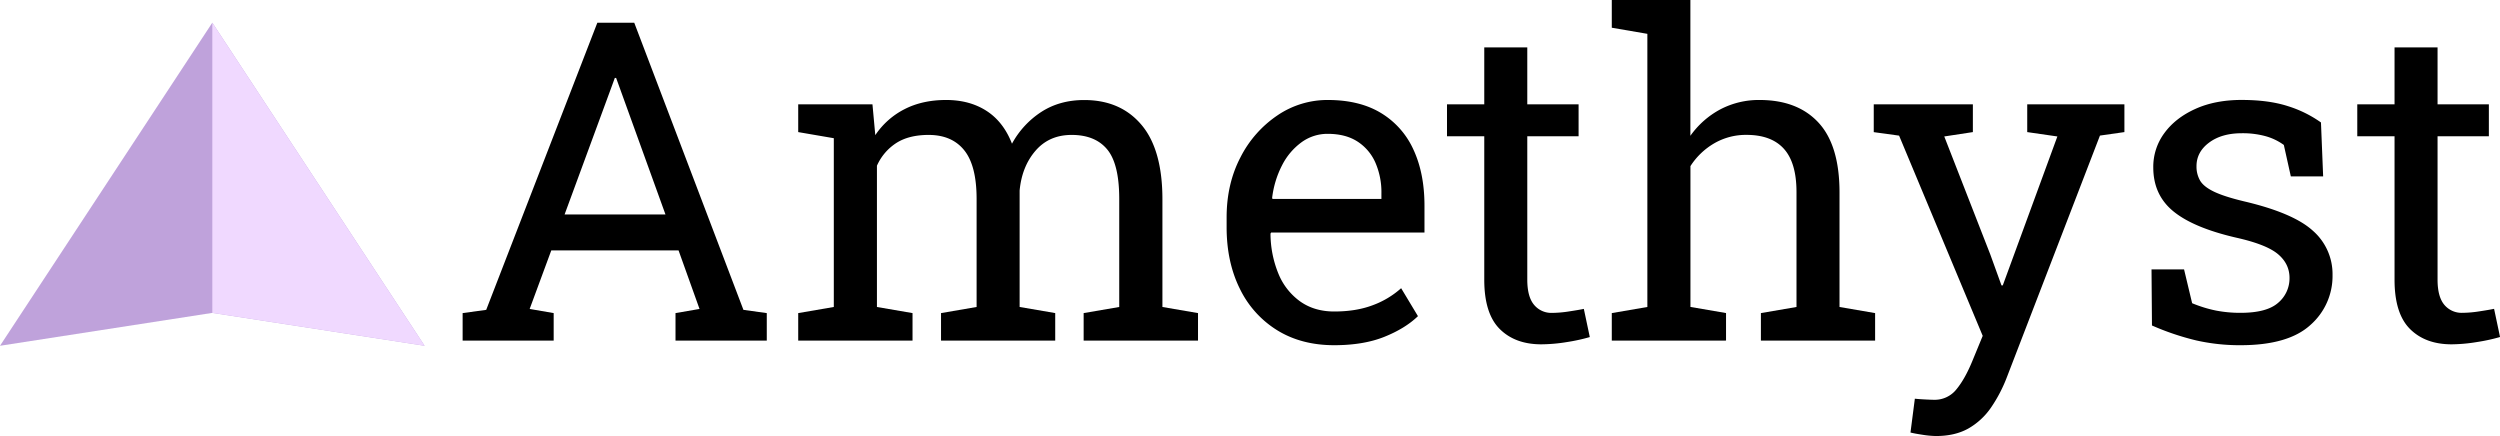 <svg xmlns="http://www.w3.org/2000/svg" viewBox="0 0 1677.21 292.53"><defs><style>.cls-1{fill:#bfa2db;}.cls-2{fill:#f0d9ff;}</style></defs><g id="Camada_2" data-name="Camada 2"><g id="Camada_1-2" data-name="Camada 1"><polygon class="cls-1" points="0 231.98 142.44 15.23 284.87 231.98 142.44 209.91 0 231.98"/><polygon class="cls-2" points="142.44 209.91 142.44 15.23 284.87 231.98 142.44 209.91"/><path d="M310.37,256.64V238.18L326.19,236,400.75,43.36H425.5L498.75,236l15.67,2.19v18.46H453.19V238.18l16.11-2.78-14.06-39.26h-85.4l-14.5,39.26,16.11,2.78v18.46ZM378.78,172h67.67L415.1,85.25l-1.75-4.83h-.88l-1.76,4.83Z" transform="translate(0 -28.13)"/><path d="M535.51,256.64V238.18l23.88-4.1V120.85l-23.88-4.1V98.14h49.81l1.9,20.66a51.86,51.86,0,0,1,19.63-17.43q12-6.15,27.83-6.16t27.18,7.33q11.34,7.32,17.06,22a58.84,58.84,0,0,1,19.78-21.39q12.3-7.91,28.71-7.91,24.32,0,38.38,16.63t14.06,50v72.21l23.88,4.1v18.46H727V238.18l23.88-4.1V161.57q0-23.43-8.06-33.18t-23.88-9.74q-15.09,0-24.24,10.62T684.05,156v78.07l23.88,4.1v18.46H631.32V238.18l23.87-4.1V161.57q0-22.26-8.27-32.59T623,118.65q-13.19,0-21.68,5.42a35,35,0,0,0-13,15.24v94.77l23.88,4.1v18.46Z" transform="translate(0 -28.13)"/><path d="M895.13,259.72q-22,0-38.23-10a66.92,66.92,0,0,1-25.12-27.9q-8.87-17.88-8.86-41.31V174q0-22.54,9.3-40.35A74.65,74.65,0,0,1,857,105.54a59.6,59.6,0,0,1,33.77-10.33q21.39,0,35.81,8.79a55.27,55.27,0,0,1,21.76,24.69q7.32,15.88,7.32,37.42v18H852.8l-.44.73a71.5,71.5,0,0,0,5.35,27,42.65,42.65,0,0,0,14.57,18.53q9.53,6.74,22.85,6.74,14.65,0,25.71-4.18A59,59,0,0,0,940,221.48l11.28,18.75q-8.5,8.22-22.49,13.85T895.13,259.72Zm-41.45-98.15h73.09v-3.81a49.63,49.63,0,0,0-4-20.43,32.27,32.27,0,0,0-12-14.21q-8-5.19-20-5.2a29.57,29.57,0,0,0-17.58,5.64,43.31,43.31,0,0,0-13,15.31,64.16,64.16,0,0,0-6.73,22Z" transform="translate(0 -28.13)"/><path d="M1034,259.13q-17.58,0-27.9-10.33t-10.33-33V119.53h-25V98.14h25V59.91h28.86V98.14h34.42v21.39h-34.42v96.24q0,11.43,4.54,16.85a15,15,0,0,0,12.15,5.42,76.49,76.49,0,0,0,11.43-1q6.3-.95,9.82-1.68l4,18.9a120.36,120.36,0,0,1-15.45,3.37A109.32,109.32,0,0,1,1034,259.13Z" transform="translate(0 -28.13)"/><path d="M1081.32,256.64V238.18l23.87-4.1V50.83l-23.87-4.1V28.12h52.73v91.12a58,58,0,0,1,20.07-17.73,55.45,55.45,0,0,1,26.36-6.3q25.5,0,39.56,15.24t14.06,46.87v76.76l23.88,4.1v18.46h-76.62V238.18l23.88-4.1V157q0-19.62-8.42-29t-25.12-9.38a42.34,42.34,0,0,0-21.61,5.64,47,47,0,0,0-16,15.31v94.48l23.88,4.1v18.46Z" transform="translate(0 -28.13)"/><path d="M1298.84,320.65a63.36,63.36,0,0,1-8.78-.8q-5.43-.81-8.35-1.54l2.93-22.7c1.65.19,3.95.36,6.88.51s4.93.22,6,.22a18.55,18.55,0,0,0,15-7q5.79-7,10.77-19.19l6.88-16.7-56.1-134.33-17-2.34V98.14h66.5v18.61l-19.19,2.93,30.91,79.25,7.47,20.65h.88l36.62-99.9-20.22-2.93V98.14h65.19v18.61l-16.41,2.34L1346.45,281a97.1,97.1,0,0,1-10.62,20.43,46.19,46.19,0,0,1-15.23,14.14Q1311.59,320.65,1298.84,320.65Z" transform="translate(0 -28.13)"/><path d="M1503.19,259.72a132,132,0,0,1-29.88-3.23,174.37,174.37,0,0,1-29.59-10l-.3-37.64h21.83l5.42,22.7a86.91,86.91,0,0,0,15.89,4.91,85.24,85.24,0,0,0,16.63,1.54q17.58,0,25.2-6.74a21.42,21.42,0,0,0,7.61-16.7q0-9.37-7.69-15.89t-27.9-11.06q-28.71-6.6-42.26-17.65t-13.55-29.52a38,38,0,0,1,7.47-23.07q7.47-10.18,20.8-16.19t31.05-6q18,0,30.84,4.11a78.78,78.78,0,0,1,22.34,11l1.46,36.18h-21.68l-4.69-21.09a38.14,38.14,0,0,0-12.15-5.86,58,58,0,0,0-16.12-2q-13.47,0-21.9,6.3t-8.42,15.82a18.71,18.71,0,0,0,2.42,9.67q2.42,4.09,9.3,7.4t20.21,6.51q33.1,7.77,46.22,19.78a38.56,38.56,0,0,1,13.11,29.59A43.65,43.65,0,0,1,1550,246.17Q1535.13,259.71,1503.19,259.72Z" transform="translate(0 -28.13)"/><path d="M1644.69,259.13q-17.57,0-27.9-10.33t-10.33-33V119.53h-25V98.14h25V59.91h28.86V98.14h34.42v21.39h-34.42v96.24q0,11.43,4.54,16.85A15.07,15.07,0,0,0,1652,238a76.36,76.36,0,0,0,11.42-1q6.3-.95,9.82-1.68l4,18.9a120.36,120.36,0,0,1-15.45,3.37A109.22,109.22,0,0,1,1644.69,259.13Z" transform="translate(0 -28.13)"/></g></g></svg>